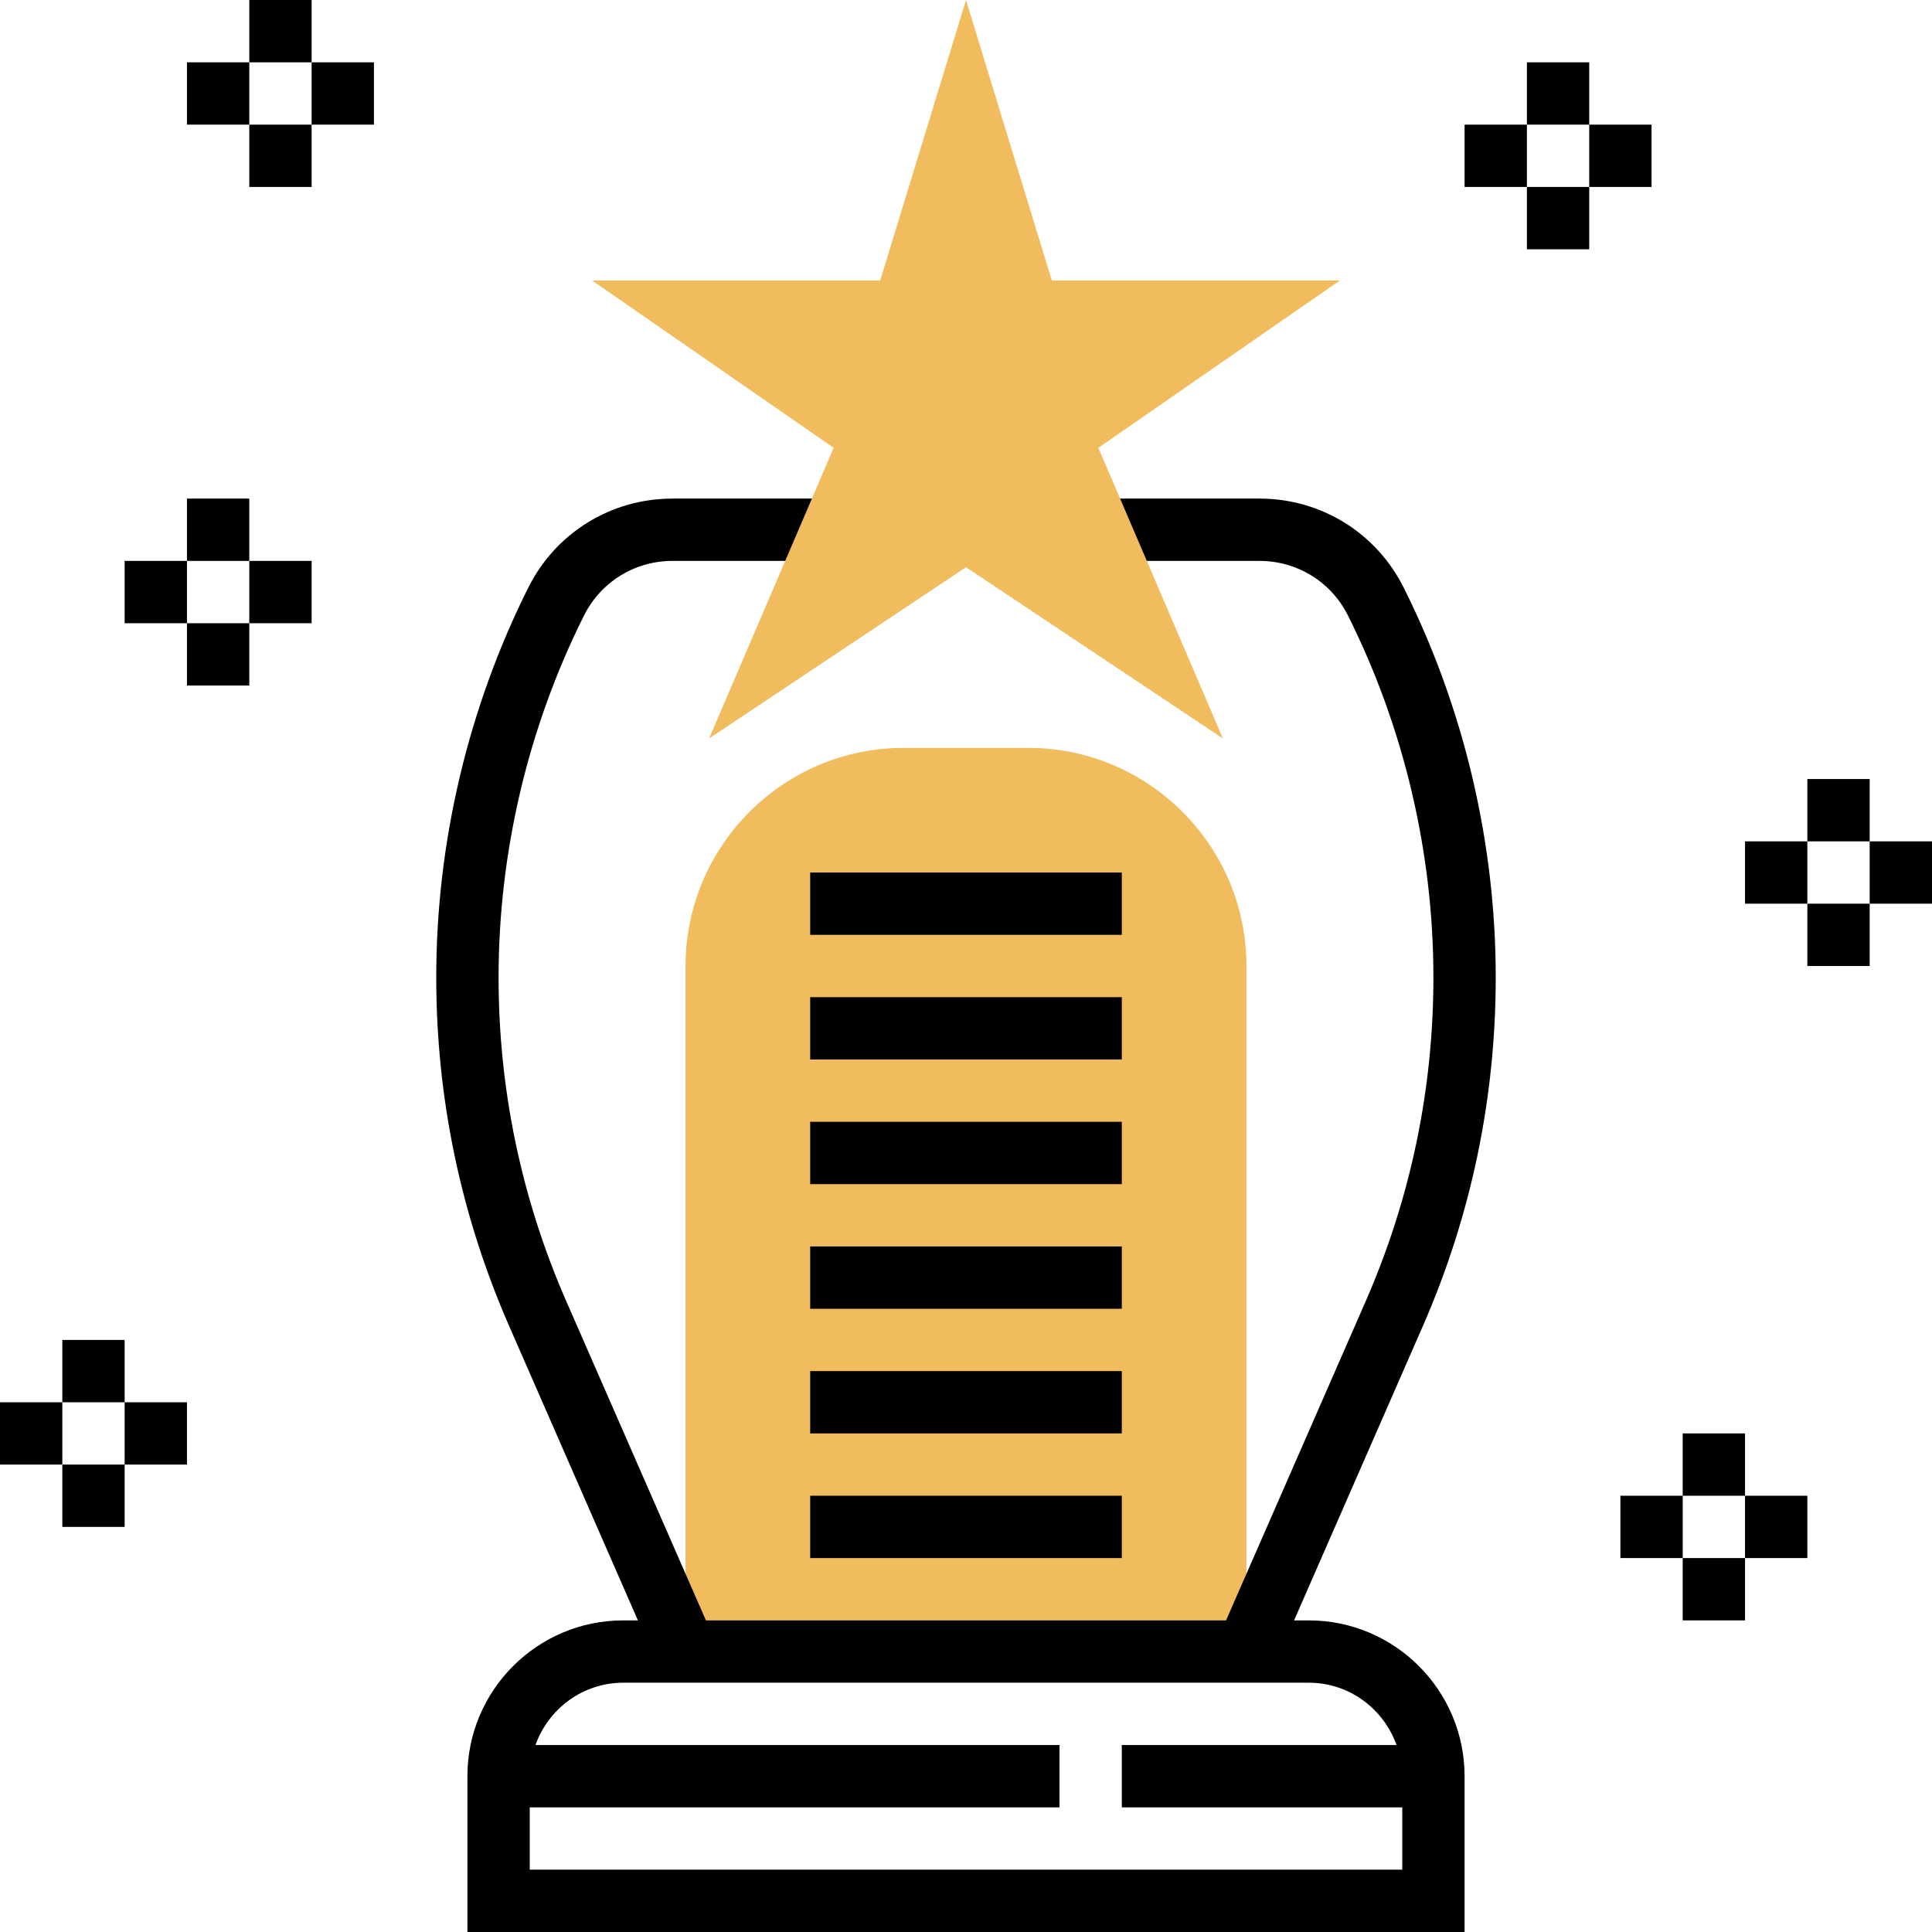 <svg height="496pt" viewBox="0 0 496 496" width="496pt" xmlns="http://www.w3.org/2000/svg"><path d="m264 192h-32c-30.871 0-56 25.129-56 56v176h144v-176c0-30.871-25.129-56-56-56zm0 0" fill="#f0bc5e"/><path d="m336 416h-3.77l33.027-75.48c12.438-28.422 18.742-58.582 18.742-89.625 0-34.527-8.168-69.109-23.609-99.992-7.055-14.125-21.246-22.902-37.047-22.902h-41.055v16h41.055c9.695 0 18.41 5.383 22.734 14.055 14.348 28.68 21.922 60.785 21.922 92.84 0 28.816-5.855 56.816-17.406 83.219l-35.824 81.887h-133.539l-35.824-81.879c-11.551-26.41-17.406-54.41-17.406-83.227 0-32.055 7.574-64.168 21.922-92.848 4.324-8.664 13.039-14.047 22.734-14.047h41.055v-16h-41.055c-15.801 0-29.992 8.777-37.047 22.895-15.441 30.898-23.609 65.473-23.609 100 0 31.043 6.305 61.195 18.754 89.625l33.016 75.48h-3.77c-22.055 0-40 17.945-40 40v40h256v-40c0-22.055-17.945-40-40-40zm-200 64v-16h136v-16h-134.527c3.312-9.289 12.113-16 22.527-16h176c10.414 0 19.215 6.711 22.527 16h-70.527v16h72v16zm0 0"/><path d="m208 384h80v16h-80zm0 0"/><path d="m208 352h80v16h-80zm0 0"/><path d="m313.953 189.586-65.953-43.969-65.953 43.969 31.977-74.617-62.023-42.969h73.969l22.031-72 22.031 72h73.969l-62.023 42.969zm0 0" fill="#f0bc5e"/><path d="m208 320h80v16h-80zm0 0"/><path d="m208 288h80v16h-80zm0 0"/><path d="m208 256h80v16h-80zm0 0"/><path d="m208 224h80v16h-80zm0 0"/><path d="m64 0h16v16h-16zm0 0"/><path d="m64 32h16v16h-16zm0 0"/><path d="m80 16h16v16h-16zm0 0"/><path d="m48 16h16v16h-16zm0 0"/><path d="m16 344h16v16h-16zm0 0"/><path d="m16 376h16v16h-16zm0 0"/><path d="m32 360h16v16h-16zm0 0"/><path d="m0 360h16v16h-16zm0 0"/><path d="m464 200h16v16h-16zm0 0"/><path d="m464 232h16v16h-16zm0 0"/><path d="m480 216h16v16h-16zm0 0"/><path d="m448 216h16v16h-16zm0 0"/><path d="m392 16h16v16h-16zm0 0"/><path d="m392 48h16v16h-16zm0 0"/><path d="m408 32h16v16h-16zm0 0"/><path d="m376 32h16v16h-16zm0 0"/><path d="m48 128h16v16h-16zm0 0"/><path d="m48 160h16v16h-16zm0 0"/><path d="m64 144h16v16h-16zm0 0"/><path d="m32 144h16v16h-16zm0 0"/><path d="m432 368h16v16h-16zm0 0"/><path d="m432 400h16v16h-16zm0 0"/><path d="m448 384h16v16h-16zm0 0"/><path d="m416 384h16v16h-16zm0 0"/></svg>